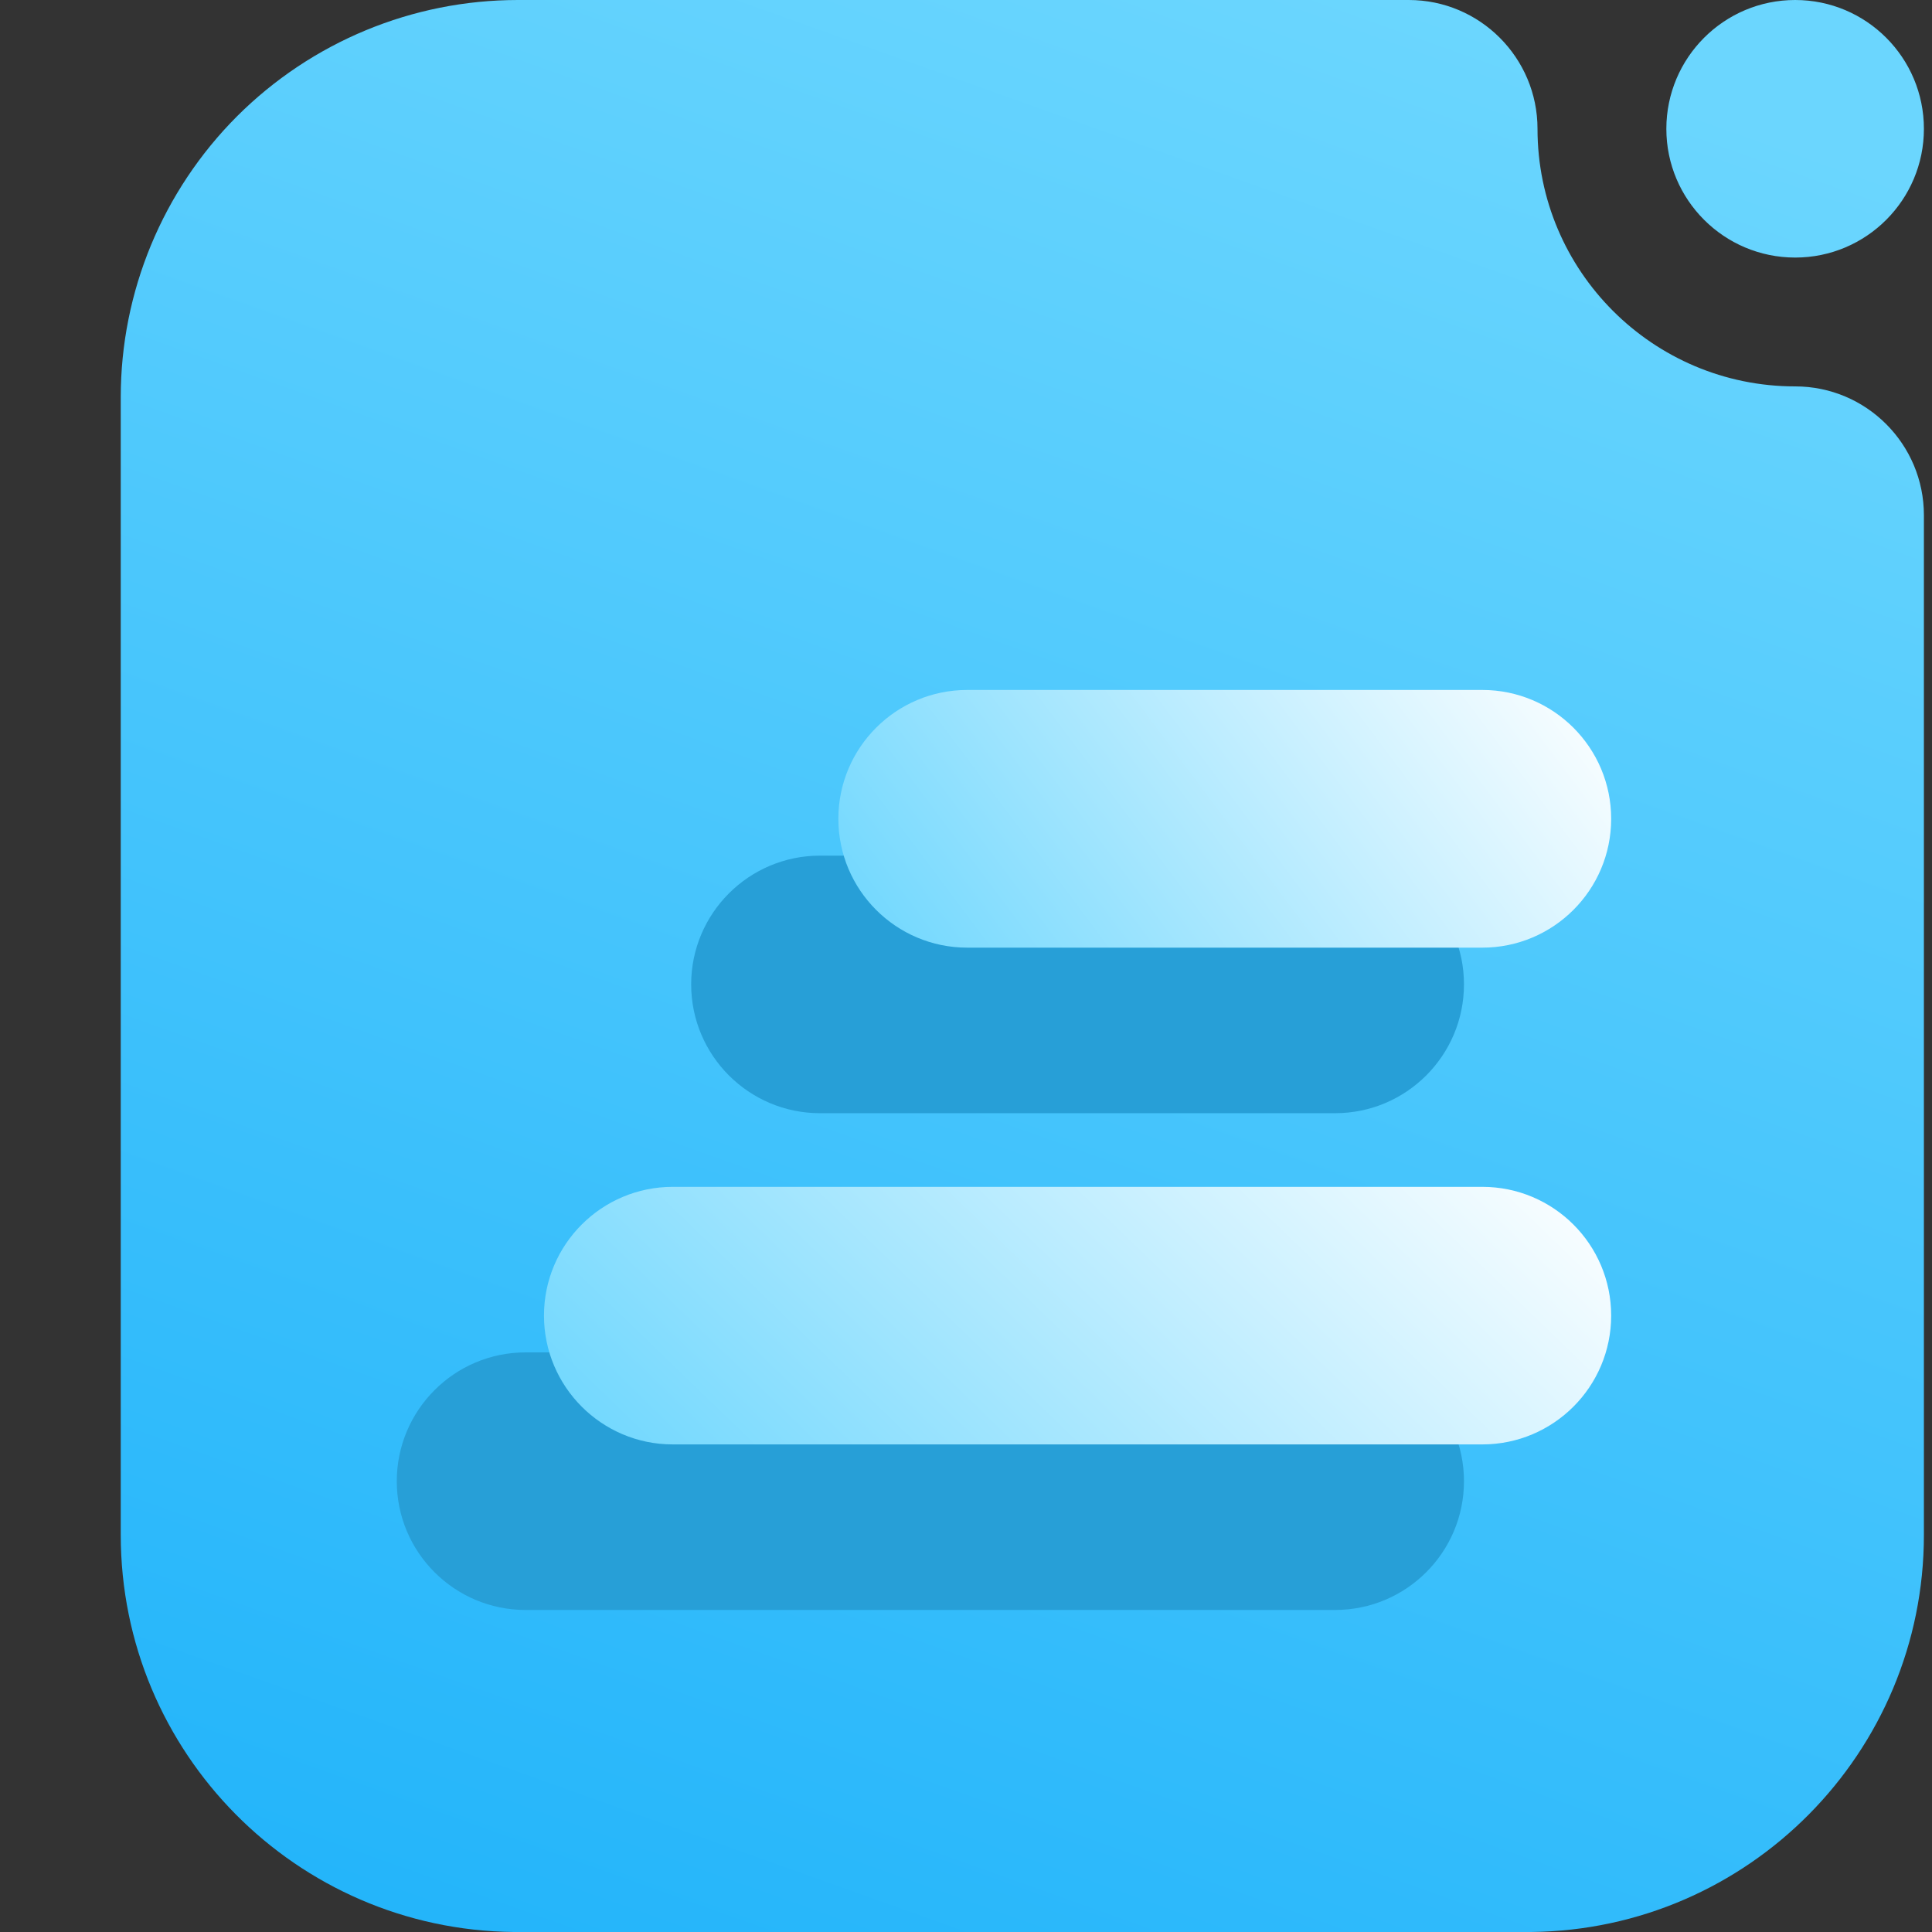 <svg width="16" height="16" viewBox="0 0 16 16" fill="none" xmlns="http://www.w3.org/2000/svg">
<rect x="0" y="0" width="16" height="16" fill="#333333" stroke="none"/>
<path fill-rule="evenodd" clip-rule="evenodd" d="M13.8 1.067C13.8 0.478 14.278 0 14.867 0C15.456 0 15.933 0.478 15.933 1.067C15.933 1.655 15.456 2.133 14.867 2.133C14.278 2.133 13.8 1.655 13.8 1.067ZM12.68 16H4.253C2.454 15.981 1 14.516 1 12.711V3.289C1 2.416 1.347 1.58 1.963 0.963C2.58 0.347 3.416 0 4.289 0H11.667C12.255 0 12.733 0.478 12.733 1.067C12.733 2.244 13.689 3.2 14.867 3.2C15.456 3.2 15.933 3.678 15.933 4.267V12.711C15.933 14.516 14.479 15.981 12.68 16Z" fill="url(#paint0_linear_8_289)"/>
<path fill-rule="evenodd" clip-rule="evenodd" d="M11.057 7.086H6.791C6.202 7.086 5.724 7.564 5.724 8.152C5.724 8.741 6.202 9.219 6.791 9.219H11.057C11.646 9.219 12.124 8.741 12.124 8.152C12.124 7.564 11.646 7.086 11.057 7.086Z" fill="#279FD7"/>
<path fill-rule="evenodd" clip-rule="evenodd" d="M11.057 11.2H4.352C3.764 11.2 3.286 11.678 3.286 12.267C3.286 12.855 3.764 13.333 4.352 13.333H11.057C11.646 13.333 12.124 12.855 12.124 12.267C12.124 11.678 11.646 11.2 11.057 11.2Z" fill="#279FD7"/>
<path fill-rule="evenodd" clip-rule="evenodd" d="M12.276 5.714H8.01C7.421 5.714 6.943 6.192 6.943 6.781C6.943 7.37 7.421 7.848 8.01 7.848H12.276C12.865 7.848 13.343 7.37 13.343 6.781C13.343 6.192 12.865 5.714 12.276 5.714Z" fill="url(#paint1_linear_8_289)"/>
<path fill-rule="evenodd" clip-rule="evenodd" d="M12.276 9.829H5.571C4.983 9.829 4.505 10.306 4.505 10.895C4.505 11.484 4.983 11.962 5.571 11.962H12.276C12.865 11.962 13.343 11.484 13.343 10.895C13.343 10.306 12.865 9.829 12.276 9.829Z" fill="url(#paint2_linear_8_289)"/>
<defs>
<linearGradient id="paint0_linear_8_289" x1="2.493" y1="16.005" x2="8.595" y2="-1.081" gradientUnits="userSpaceOnUse">
<stop stop-color="#22B4FA"/>
<stop offset="1" stop-color="#6BD6FE"/>
</linearGradient>
<linearGradient id="paint1_linear_8_289" x1="6.943" y1="7.848" x2="12.063" y2="4.008" gradientUnits="userSpaceOnUse">
<stop stop-color="#6BD6FE"/>
<stop offset="1" stop-color="white"/>
</linearGradient>
<linearGradient id="paint2_linear_8_289" x1="4.505" y1="11.962" x2="9.835" y2="6.442" gradientUnits="userSpaceOnUse">
<stop stop-color="#6BD6FE"/>
<stop offset="1" stop-color="white"/>
</linearGradient>
</defs>
</svg>
